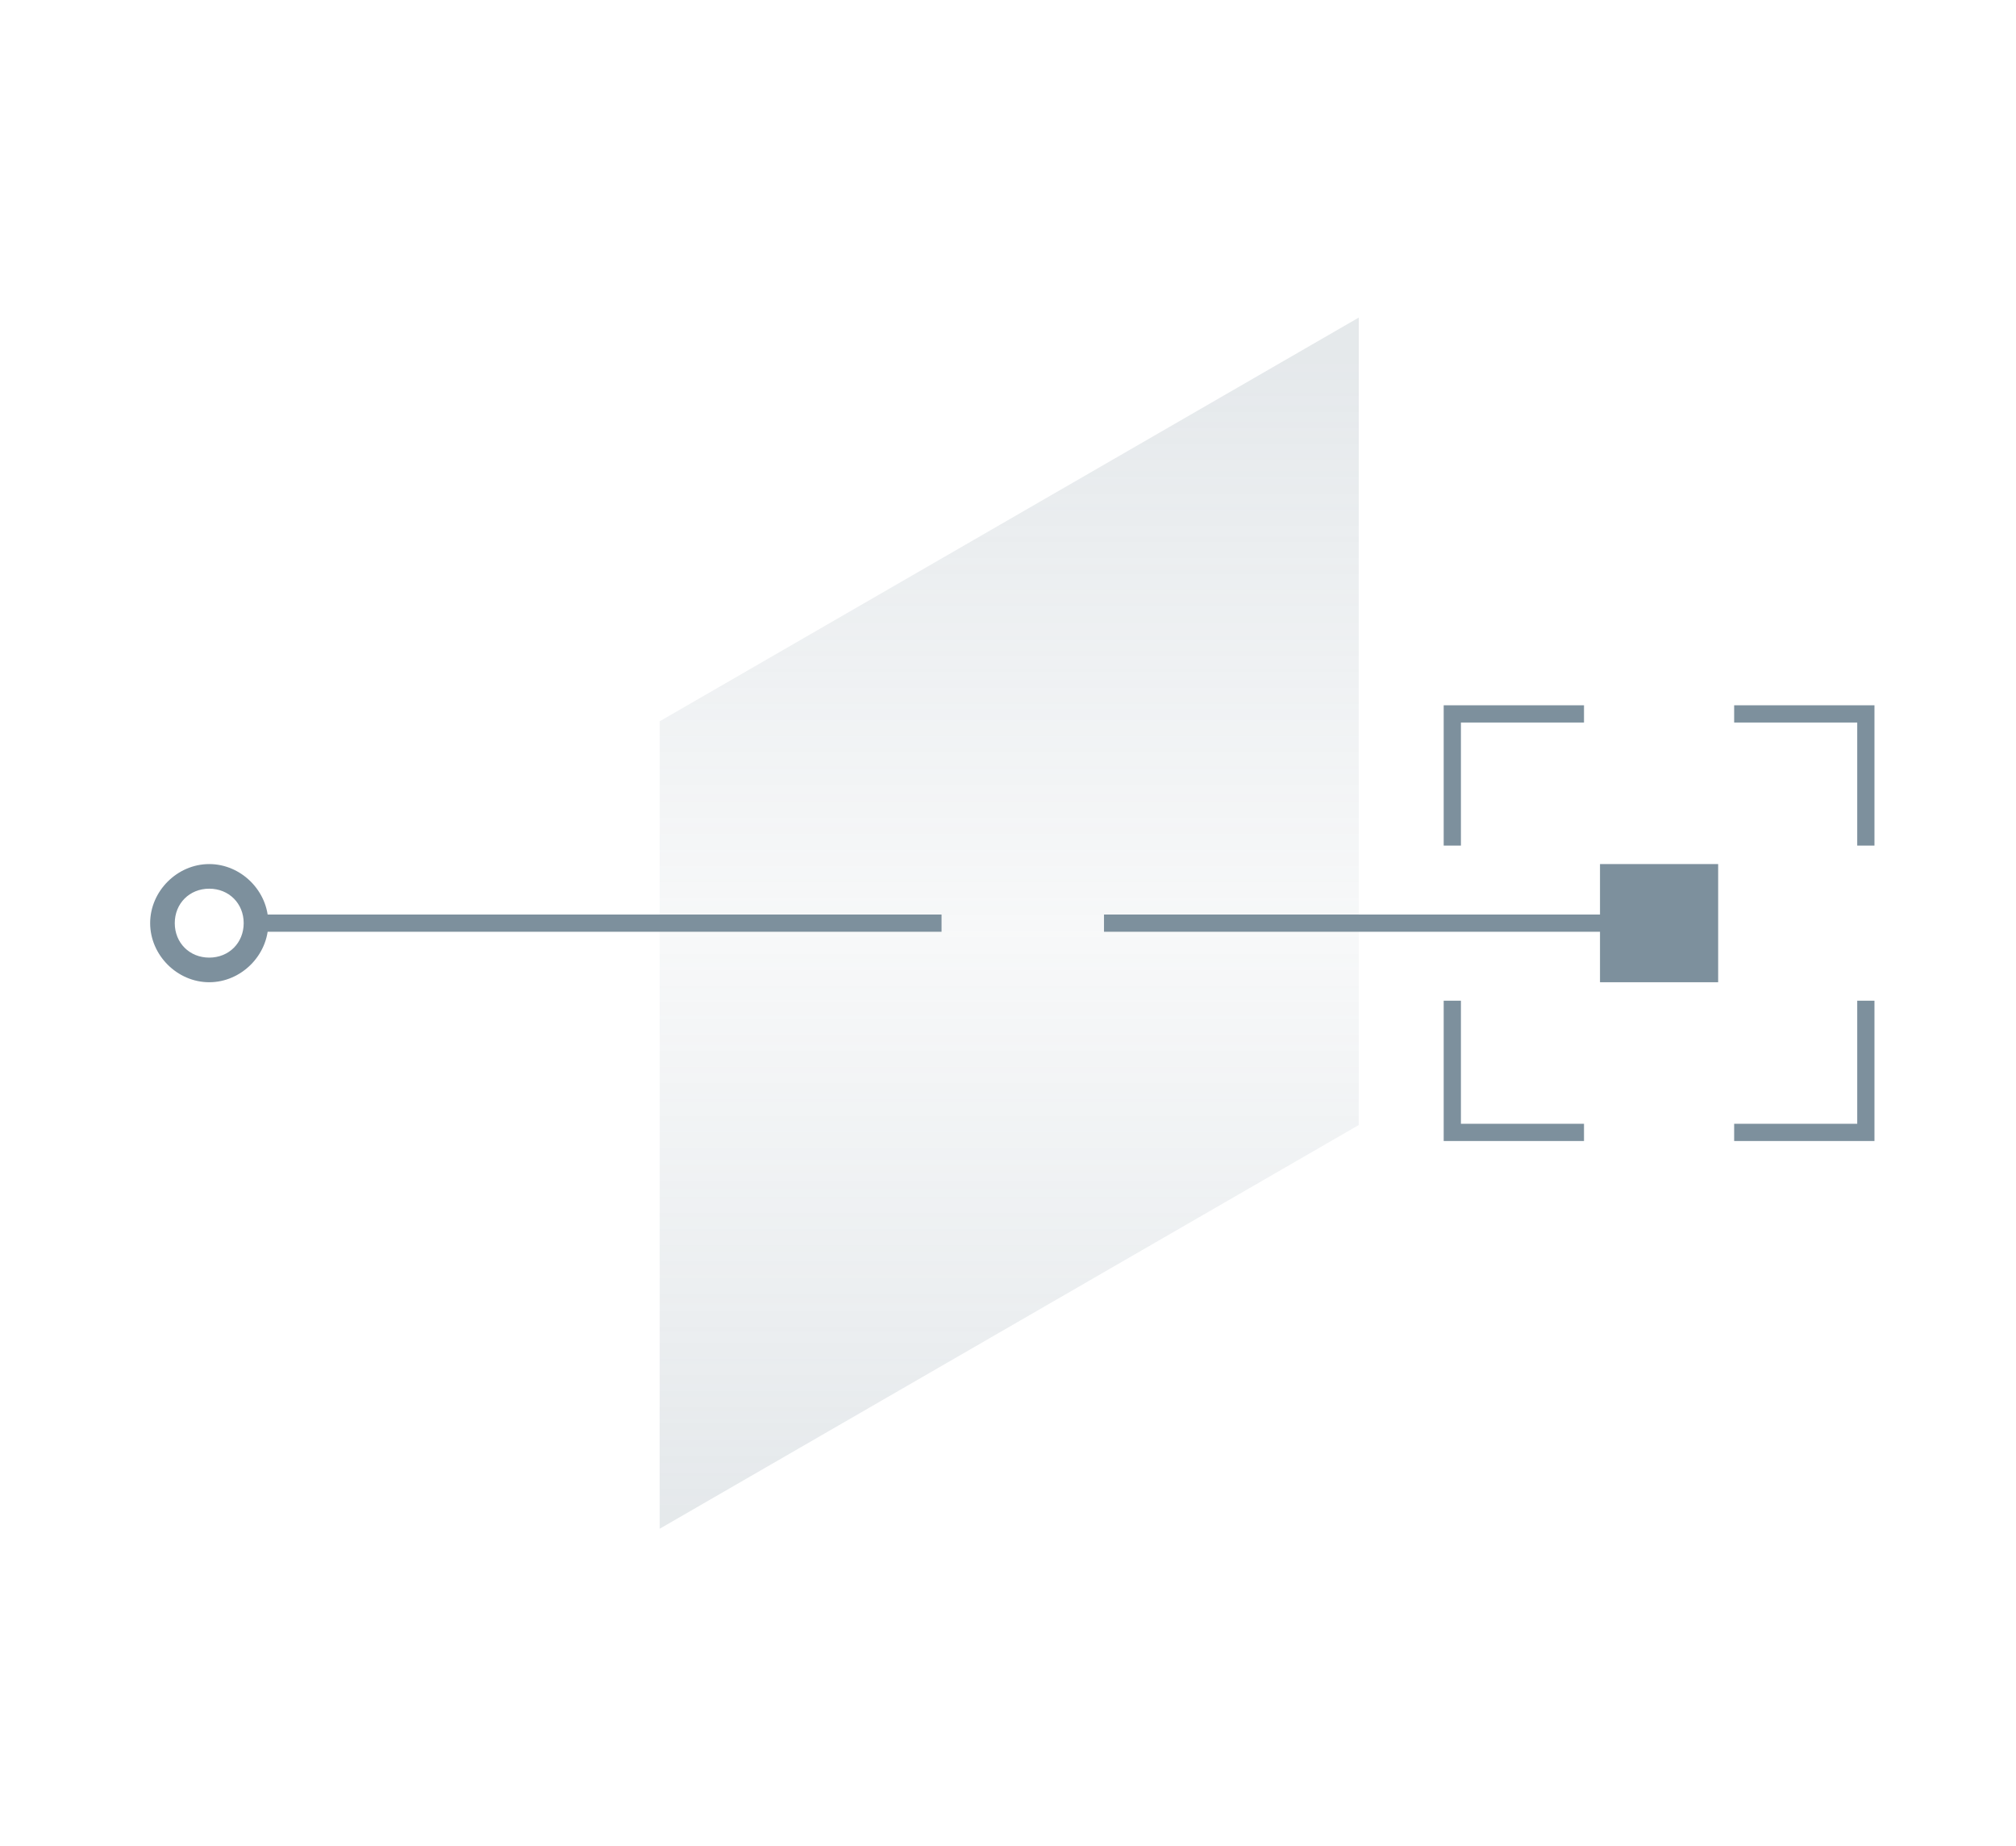<svg id="Layer_1" xmlns="http://www.w3.org/2000/svg" viewBox="0 0 81.9 75"><style>.st0{opacity:.2;fill:url(#SVGID_1_);enable-background:new}.st1{fill:none;stroke:#7d909d;stroke-width:.7;stroke-linecap:square;stroke-miterlimit:10}.st2{fill:#7d909d}</style><g id="Layer_1_1_"><g id="Layer_3"><linearGradient id="SVGID_1_" gradientUnits="userSpaceOnUse" x1="41" y1="14.44" x2="41" y2="61.457"><stop offset="0" stop-color="#7d909d"/><stop offset=".5" stop-color="#7d909d" stop-opacity=".3"/><stop offset="1" stop-color="#7d909d"/></linearGradient><path class="st0" d="M55.2 45.7V12.9L26.8 29.3v32.8z"/></g><path class="st1" d="M75.8 41v5h-5M64 46h-5v-5m0-7v-5h5m6.8 0h5v5"/></g><g id="Layer_2"><path class="st2" d="M65 35.1h4.8v4.8H65z"/><path class="st1" d="M10.9 37.5h27m7.3 0H65"/><path class="st2" d="M8.5 36.1c.8 0 1.4.6 1.4 1.4s-.6 1.4-1.4 1.4-1.4-.6-1.4-1.4.6-1.4 1.4-1.4m0-1c-1.3 0-2.4 1.1-2.4 2.4s1.1 2.4 2.4 2.4 2.4-1.1 2.4-2.4-1.1-2.4-2.4-2.4z"/></g></svg>